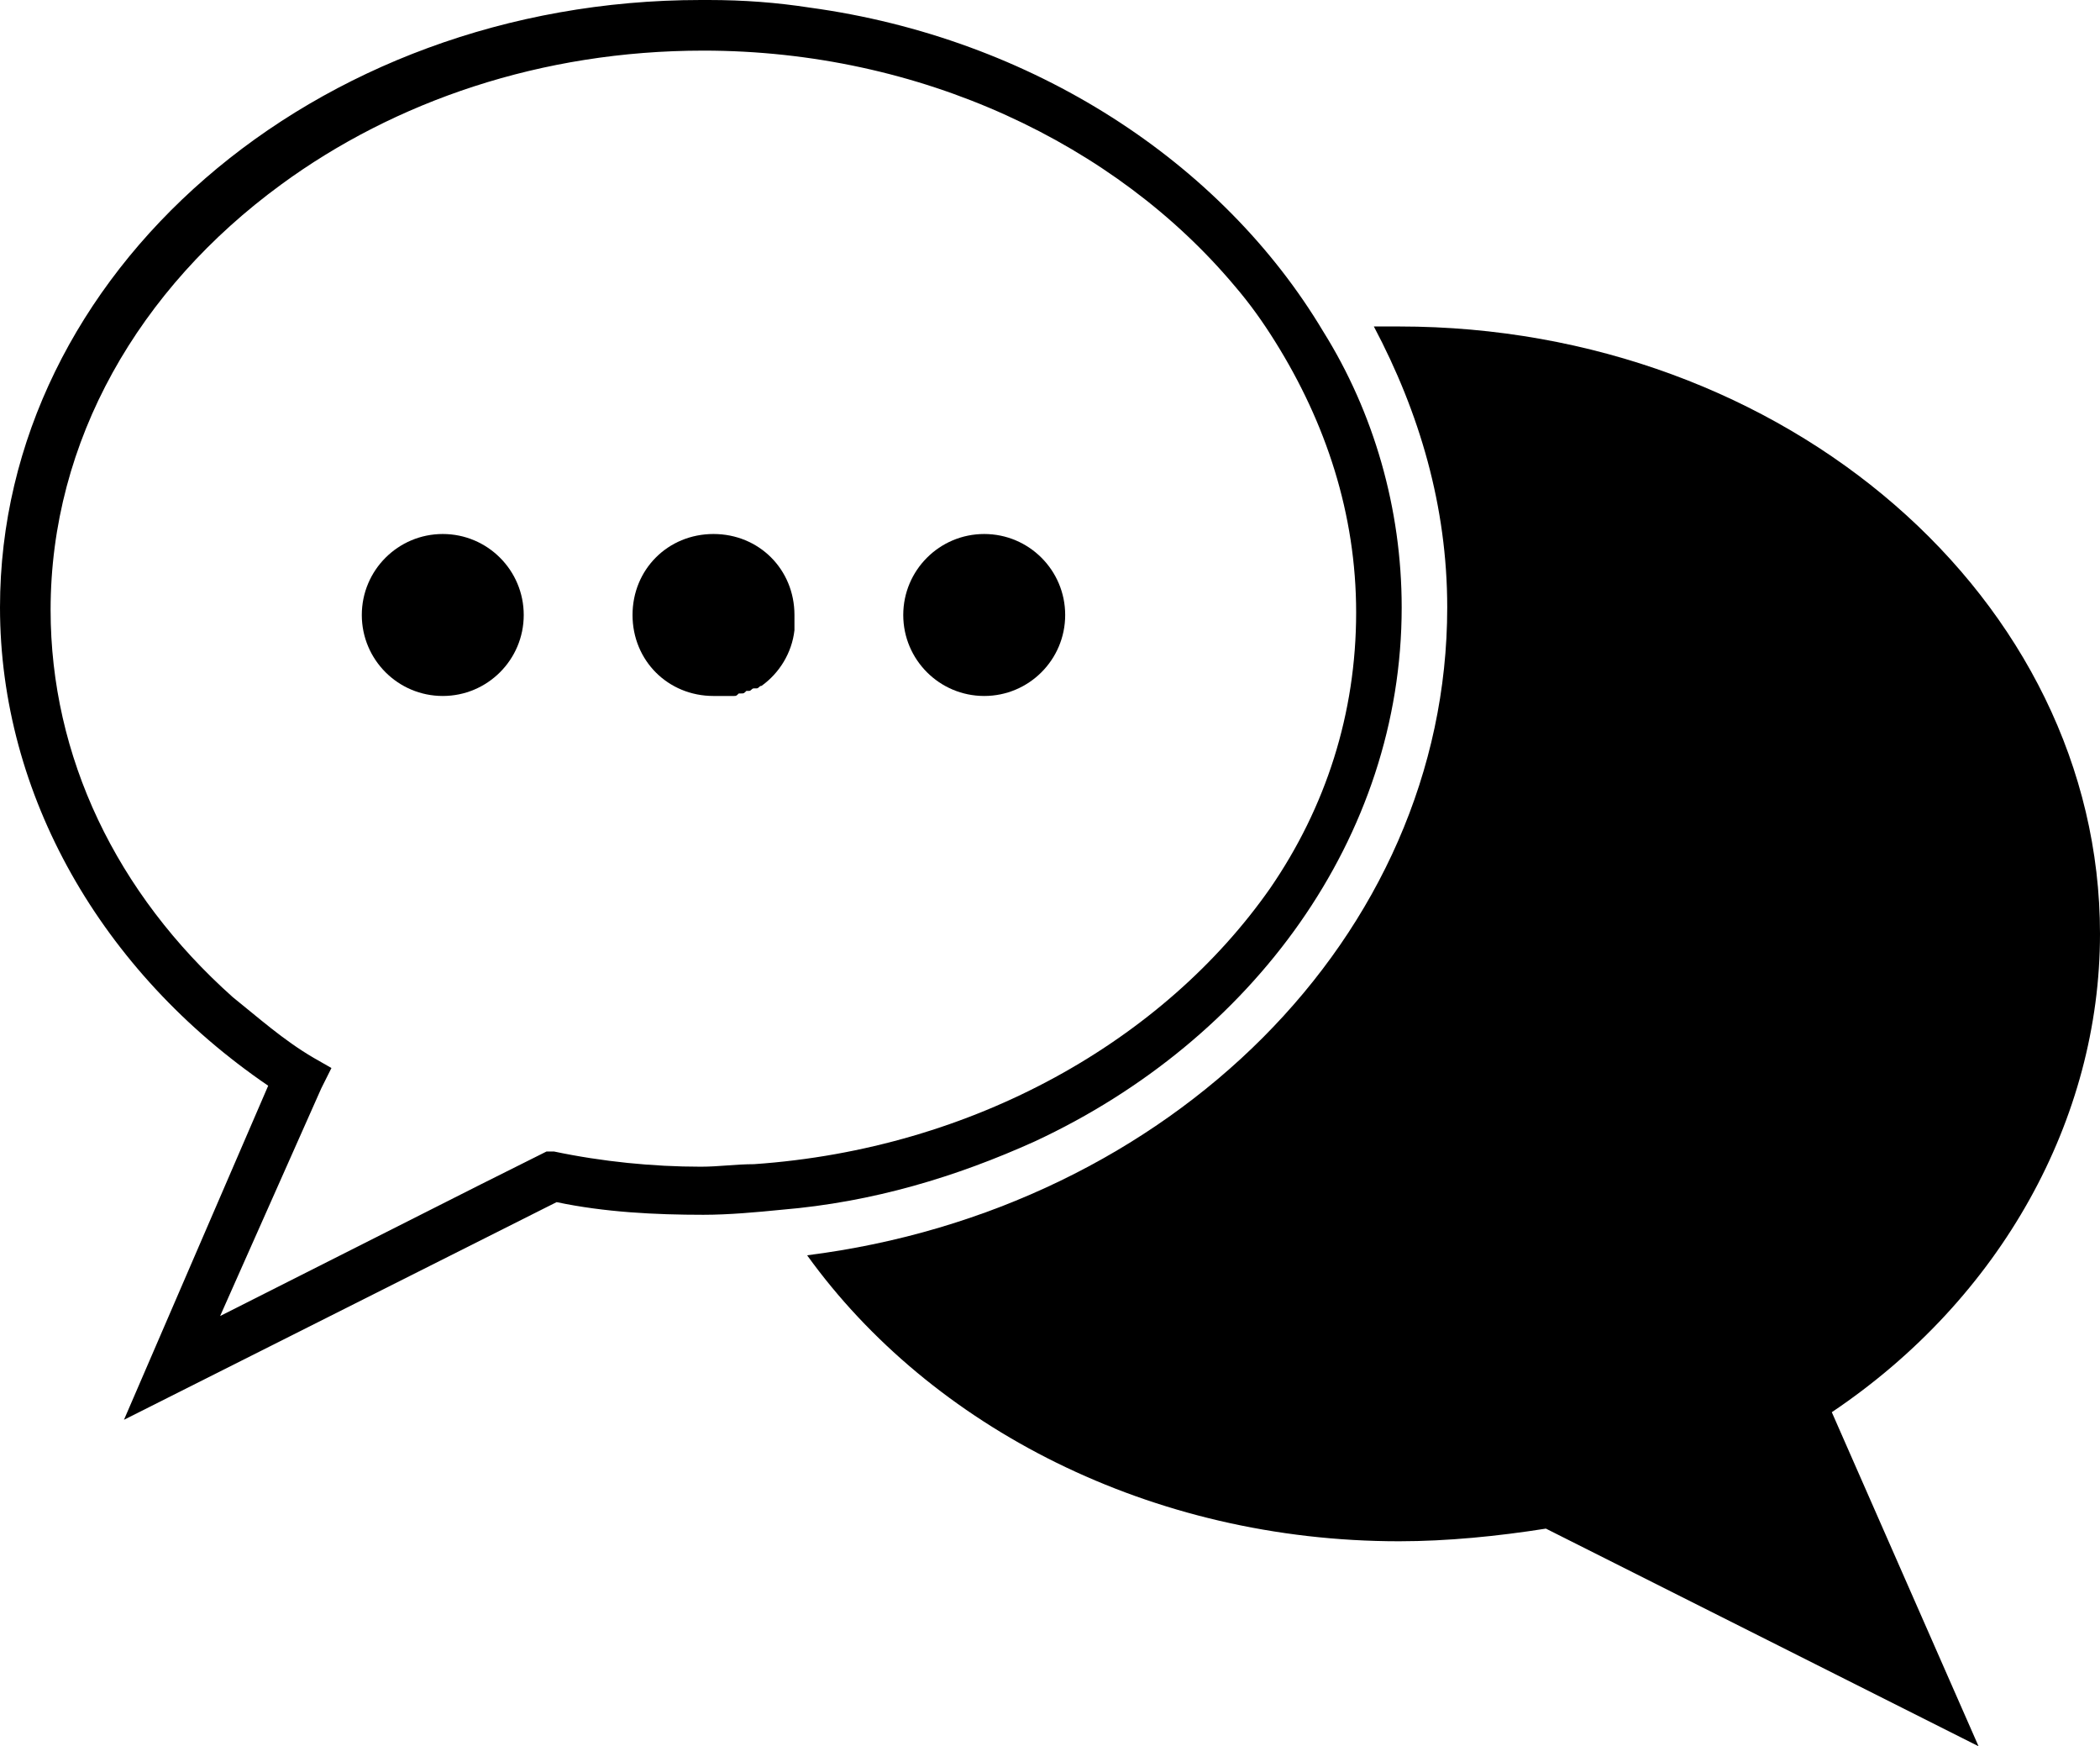 <?xml version="1.0" encoding="utf-8"?>
<!-- Generator: Adobe Illustrator 19.2.0, SVG Export Plug-In . SVG Version: 6.00 Build 0)  -->
<svg version="1.1" id="Layer_1" xmlns="http://www.w3.org/2000/svg" xmlns:xlink="http://www.w3.org/1999/xlink" x="0px" y="0px"
	 viewBox="0 0 83 69" style="enable-background:new 0 0 83 69;" xml:space="preserve">
<g>
	<path d="M83,36.9c0-13.2-12.4-24-27.7-24c-0.3,0-0.6,0-1,0c1.8,3.4,2.9,7.1,2.9,11.1c0,13-11,23.8-25.3,25.6
		c4.9,6.8,13.6,11.3,23.4,11.3c1.9,0,3.9-0.2,5.8-0.5L78.2,69l-5.8-13.2C79.1,51.3,83,44.2,83,36.9z"/>
	<path d="M55.4,24c0-3.9-1.1-7.7-3.1-10.9C48.3,6.4,40.8,1.5,32,0.3C30.7,0.1,29.4,0,28,0c-0.1,0-0.2,0-0.3,0C12.4,0,0,10.8,0,24
		c0,7.4,4,14.4,10.6,18.9L4.9,56.1l16.7-8.4l0.4-0.2c1.9,0.4,3.9,0.5,5.8,0.5c1,0,2.1-0.1,3.1-0.2c3.6-0.3,6.9-1.3,10-2.7
		C49.5,41.1,55.4,33.1,55.4,24z M29.8,46c-0.7,0-1.4,0.1-2.1,0.1c-1.9,0-3.9-0.2-5.8-0.6h-0.3L19,46.8L8.7,52l4-9l0.4-0.8l-0.7-0.4
		c-1.2-0.7-2.2-1.6-3.2-2.4C4.6,35.3,2,29.9,2,24.1c0-6.7,3.5-12.7,9.1-16.8C15.6,4,21.4,2,27.8,2c8.6,0,16.3,3.7,21,9.3
		c0.6,0.7,1.1,1.4,1.6,2.2c2,3.2,3.2,6.8,3.2,10.7c0,4-1.2,7.7-3.4,10.9C46,41.1,38.5,45.4,29.8,46z"/>
	<circle cx="17.5" cy="24.3" r="3.2"/>
	<circle cx="38.9" cy="24.3" r="3.2"/>
	<path d="M31.4,24.3c0-1.8-1.4-3.2-3.2-3.2S25,22.5,25,24.3s1.4,3.2,3.2,3.2c0.1,0,0.2,0,0.3,0h0.1c0.1,0,0.1,0,0.2,0h0.1H29
		c0.1,0,0.1,0,0.2-0.1h0.1c0.1,0,0.1,0,0.2-0.1h0.1c0.1,0,0.1-0.1,0.2-0.1c0,0,0,0,0.1,0s0.1-0.1,0.2-0.1l0,0
		c0.7-0.5,1.2-1.3,1.3-2.2l0,0C31.4,24.6,31.4,24.4,31.4,24.3z"/>
</g>
</svg>
